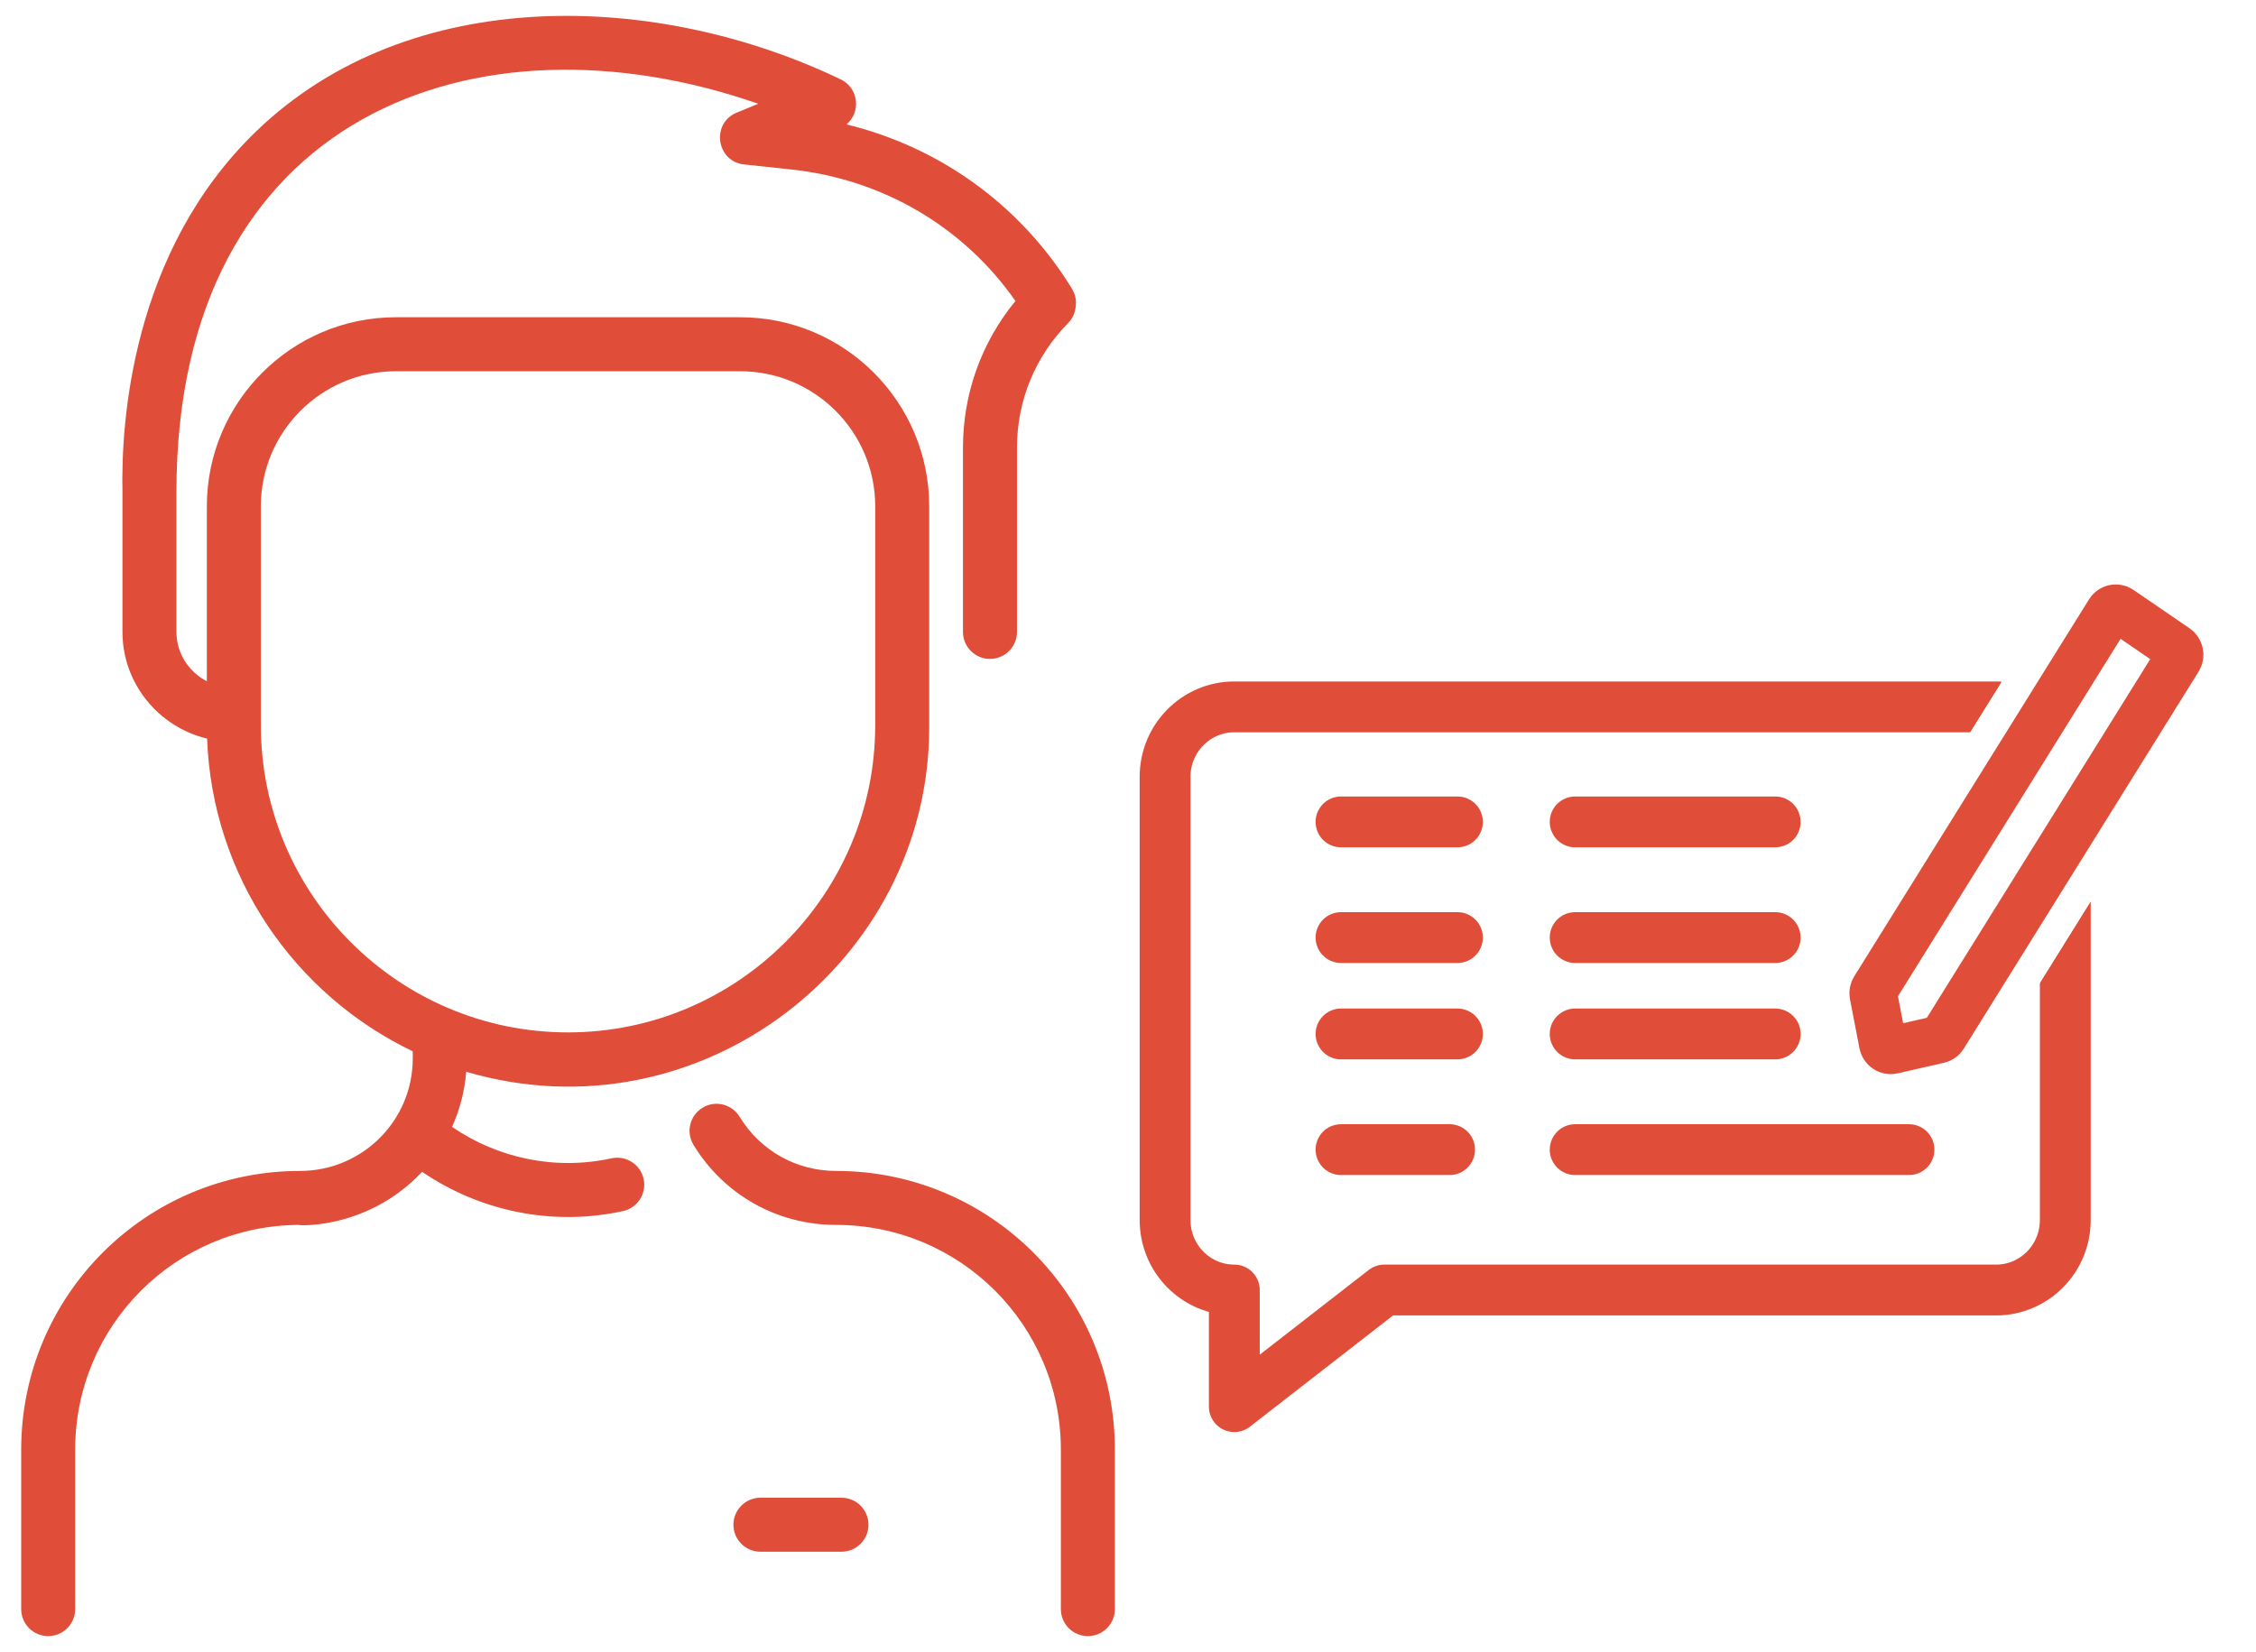 <svg width="71" height="52" viewBox="0 0 71 52" fill="none" xmlns="http://www.w3.org/2000/svg">
<path d="M35.087 45.63V50.65C35.087 51.12 34.706 51.5 34.237 51.5C33.768 51.5 33.387 51.12 33.387 50.65V45.63C33.387 41.721 30.224 38.557 26.315 38.557C24.465 38.557 22.787 37.615 21.825 36.037C21.581 35.636 21.708 35.113 22.109 34.869C22.51 34.624 23.033 34.752 23.277 35.153C23.927 36.22 25.063 36.858 26.315 36.858C31.163 36.858 35.087 40.781 35.087 45.63ZM20.256 37.11C20.356 37.569 20.065 38.022 19.606 38.122C17.37 38.609 15.095 38.121 13.284 36.885C11.491 38.806 9.122 38.557 9.439 38.557C5.53 38.557 2.366 41.72 2.366 45.63V50.65C2.366 51.12 1.986 51.5 1.517 51.5C1.047 51.5 0.667 51.12 0.667 50.65V45.63C0.667 40.782 4.59 36.858 9.439 36.858C11.4 36.858 12.99 35.277 12.99 33.316V33.092C9.28 31.318 6.677 27.59 6.518 23.25C4.991 22.883 3.854 21.516 3.854 19.89V15.485C3.807 13.328 4.127 7.927 8.066 4.13C12.929 -0.557 20.727 -0.26 26.462 2.501C27.021 2.77 27.105 3.525 26.641 3.916C29.546 4.625 32.051 6.411 33.661 8.967C33.744 9.098 33.896 9.305 33.856 9.635C33.832 9.84 33.77 10.013 33.612 10.174C32.577 11.224 32.006 12.616 32.006 14.093V19.891C32.006 20.36 31.626 20.741 31.156 20.741C30.687 20.741 30.306 20.36 30.306 19.891V14.093C30.306 12.39 30.889 10.773 31.958 9.474C30.328 7.143 27.786 5.644 24.911 5.336L23.417 5.176C22.544 5.083 22.372 3.88 23.184 3.546L23.863 3.266C15.015 0.181 5.553 3.609 5.553 15.475V19.89C5.553 20.565 5.942 21.151 6.51 21.445V15.936C6.51 12.655 9.178 9.986 12.459 9.986H23.295C26.575 9.986 29.244 12.655 29.244 15.935V22.894C29.244 30.285 22.021 35.9 14.672 33.736C14.624 34.342 14.473 34.927 14.227 35.471C15.657 36.453 17.462 36.849 19.244 36.461C19.703 36.361 20.156 36.652 20.256 37.11ZM17.877 32.497C23.207 32.497 27.544 28.16 27.544 22.829V15.935C27.544 13.592 25.638 11.686 23.295 11.686H12.459C10.116 11.686 8.209 13.592 8.209 15.936V22.829C8.209 28.16 12.546 32.497 17.877 32.497ZM26.482 47.144H23.932C23.463 47.144 23.082 47.525 23.082 47.994C23.082 48.464 23.463 48.844 23.932 48.844H26.482C26.951 48.844 27.332 48.464 27.332 47.994C27.332 47.525 26.951 47.144 26.482 47.144Z" fill="#E04E39"/>
<path d="M38.846 22.251H62.819C64.023 22.251 64.998 23.237 64.998 24.453V38.403C64.998 39.62 64.023 40.606 62.819 40.606H43.568L38.846 44.277V40.606C37.642 40.606 36.667 39.62 36.667 38.403V24.453C36.667 23.237 37.642 22.251 38.846 22.251Z" stroke="#E04E39" stroke-width="1.6" stroke-linejoin="round"/>
<line x1="42.204" y1="25.871" x2="45.868" y2="25.871" stroke="#E04E39" stroke-width="1.6" stroke-linecap="round"/>
<line x1="49.573" y1="25.871" x2="55.868" y2="25.871" stroke="#E04E39" stroke-width="1.6" stroke-linecap="round"/>
<line x1="42.204" y1="29.512" x2="45.868" y2="29.512" stroke="#E04E39" stroke-width="1.6" stroke-linecap="round"/>
<line x1="49.573" y1="29.512" x2="55.868" y2="29.512" stroke="#E04E39" stroke-width="1.6" stroke-linecap="round"/>
<line x1="42.204" y1="32.546" x2="45.868" y2="32.546" stroke="#E04E39" stroke-width="1.6" stroke-linecap="round"/>
<line x1="49.573" y1="32.546" x2="55.868" y2="32.546" stroke="#E04E39" stroke-width="1.6" stroke-linecap="round"/>
<line x1="42.204" y1="36.187" x2="45.621" y2="36.187" stroke="#E04E39" stroke-width="1.6" stroke-linecap="round"/>
<line x1="49.573" y1="36.187" x2="60.079" y2="36.187" stroke="#E04E39" stroke-width="1.6" stroke-linecap="round"/>
<g filter="url(#filter0_d)">
<path d="M64.972 18.295C65.264 17.827 65.87 17.699 66.326 18.011L69.653 20.286C70.109 20.597 70.242 21.23 69.95 21.699L62.349 33.905C62.181 34.176 61.897 34.344 61.585 34.359L59.142 34.473C58.715 34.493 58.321 34.224 58.167 33.807L57.282 31.418C57.17 31.112 57.203 30.772 57.371 30.501L64.972 18.295Z" fill="white"/>
<path d="M65.591 18.719C65.664 18.602 65.816 18.57 65.93 18.648L69.257 20.922C69.371 21 69.404 21.159 69.331 21.276L61.73 33.482C61.688 33.549 61.617 33.592 61.539 33.595L61.585 34.359L61.539 33.595L59.096 33.71C58.989 33.715 58.891 33.647 58.852 33.543L57.968 31.154L57.418 31.365L57.968 31.154C57.94 31.077 57.948 30.992 57.99 30.925L65.591 18.719Z" stroke="white" stroke-width="1.5"/>
</g>
<g filter="url(#filter1_d)">
<path d="M65.764 18.837C66.056 18.368 66.662 18.241 67.118 18.552L68.879 19.756C69.335 20.068 69.468 20.7 69.175 21.169L61.785 33.037C61.648 33.257 61.433 33.412 61.186 33.468L59.722 33.802C59.183 33.925 58.645 33.558 58.536 32.991L58.238 31.453C58.188 31.193 58.236 30.924 58.374 30.704L65.764 18.837Z" fill="white"/>
<path d="M66.383 19.26C66.456 19.143 66.608 19.111 66.722 19.189L68.482 20.393C68.596 20.471 68.629 20.629 68.556 20.746L61.166 32.613C61.132 32.669 61.078 32.707 61.016 32.721L59.553 33.056C59.418 33.086 59.284 32.994 59.256 32.853L58.959 31.315C58.946 31.25 58.959 31.183 58.993 31.128L66.383 19.26Z" stroke="#E04E39" stroke-width="1.5"/>
</g>
<defs>
<filter id="filter0_d" x="57.216" y="17.84" width="12.889" height="16.634" filterUnits="userSpaceOnUse" color-interpolation-filters="sRGB">
<feFlood flood-opacity="0" result="BackgroundImageFix"/>
<feColorMatrix in="SourceAlpha" type="matrix" values="0 0 0 0 0 0 0 0 0 0 0 0 0 0 0 0 0 0 127 0" result="hardAlpha"/>
<feOffset/>
<feColorMatrix type="matrix" values="0 0 0 0 1 0 0 0 0 1 0 0 0 0 1 0 0 0 1 0"/>
<feBlend mode="normal" in2="BackgroundImageFix" result="effect1_dropShadow"/>
<feBlend mode="normal" in="SourceGraphic" in2="effect1_dropShadow" result="shape"/>
</filter>
<filter id="filter1_d" x="58.219" y="18.382" width="11.111" height="15.444" filterUnits="userSpaceOnUse" color-interpolation-filters="sRGB">
<feFlood flood-opacity="0" result="BackgroundImageFix"/>
<feColorMatrix in="SourceAlpha" type="matrix" values="0 0 0 0 0 0 0 0 0 0 0 0 0 0 0 0 0 0 127 0" result="hardAlpha"/>
<feOffset/>
<feColorMatrix type="matrix" values="0 0 0 0 1 0 0 0 0 1 0 0 0 0 1 0 0 0 1 0"/>
<feBlend mode="normal" in2="BackgroundImageFix" result="effect1_dropShadow"/>
<feBlend mode="normal" in="SourceGraphic" in2="effect1_dropShadow" result="shape"/>
</filter>
</defs>
</svg>
